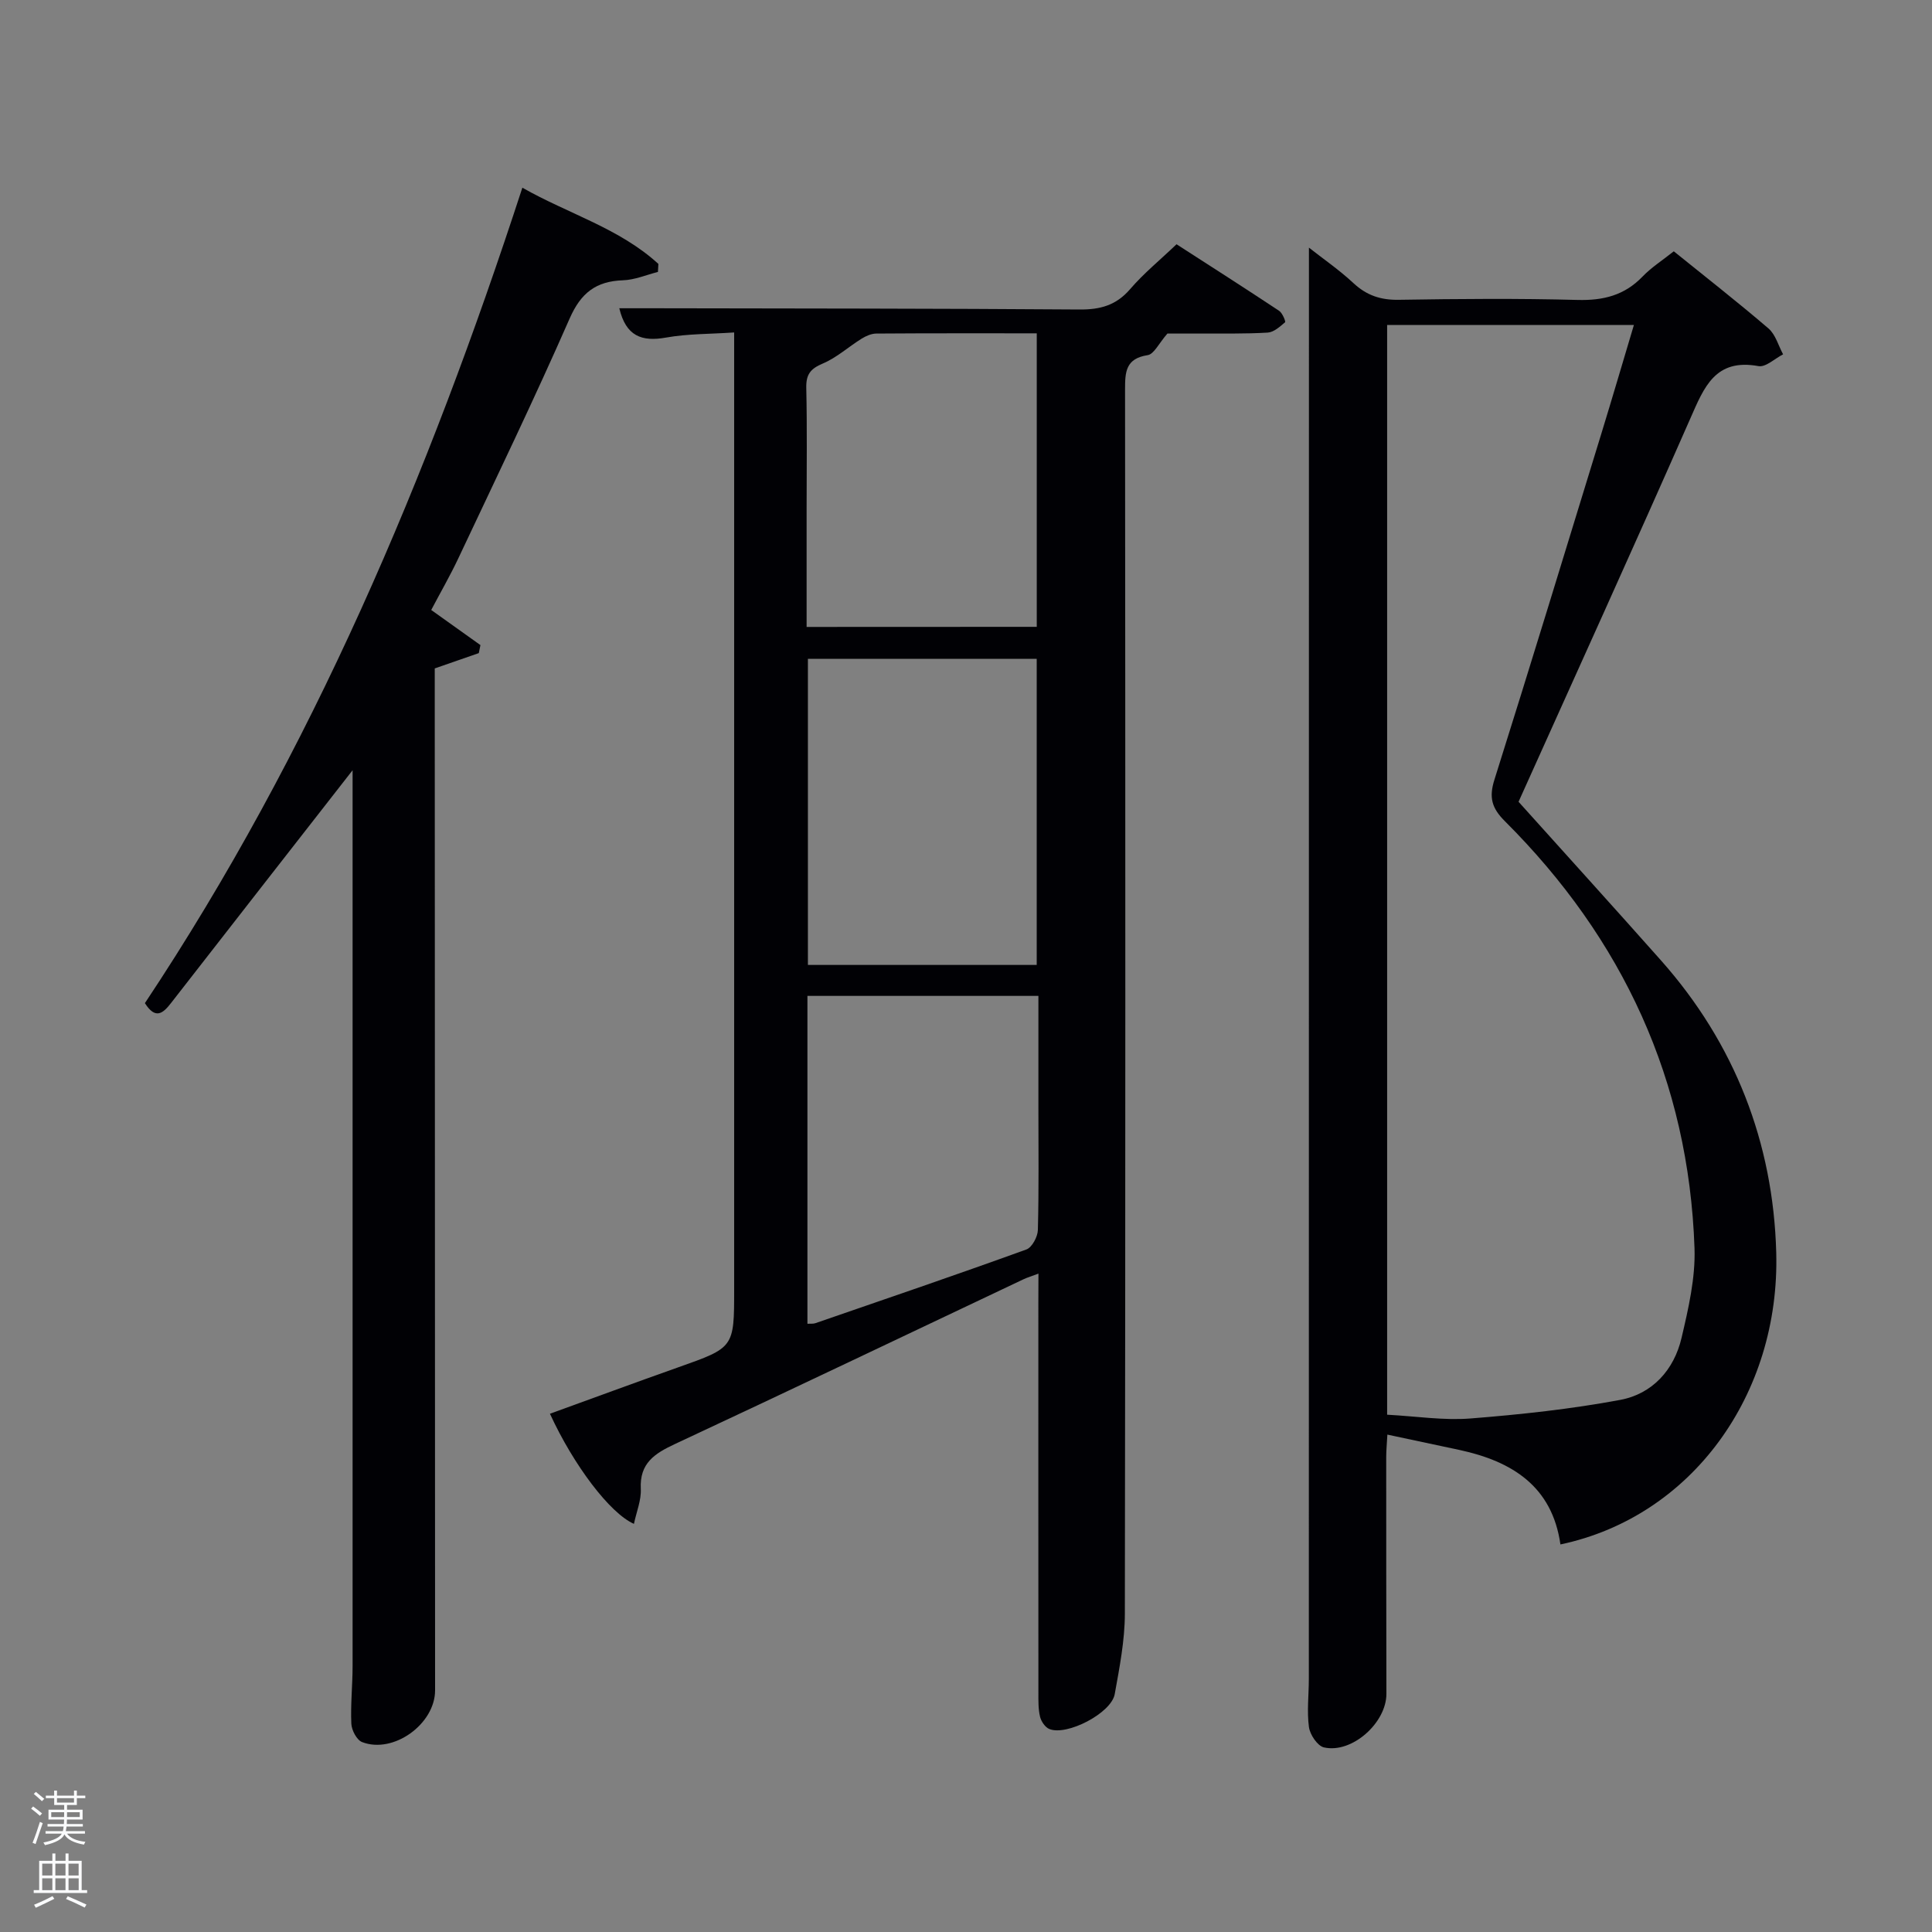 <svg enable-background="new 0 0 400 400" viewBox="0 0 400 400" xmlns="http://www.w3.org/2000/svg"><rect x="0" y="0" width="400" height="400" fill="#808080" stroke="none"/><path d="m6.44 374.46.42-.45c.65.47 1.27.95 1.85 1.44l-.45.49c-.65-.56-1.25-1.06-1.82-1.48m.93 7.33-.63-.26c.55-1.36 1.05-2.8 1.52-4.33.19.1.38.19.59.27-.46 1.29-.95 2.73-1.48 4.32m-.38-10.38.44-.42c.43.34 1.01.82 1.74 1.44l-.49.49c-.53-.51-1.09-1.01-1.69-1.51m2.5.35h1.72v-1.04h.59v1.04h3.52v-1.04h.59v1.04h1.75v.53h-1.75v1.42h-2.03v.97h3.22v2.03h-3.24c0 .35-.01.66-.03.93h3.32v.53h-3.37c-.03.27-.08.58-.15.94h3.96v.53h-3.71c.67.92 1.93 1.48 3.79 1.68-.13.24-.23.44-.29.59-2.13-.38-3.48-1.08-4.04-2.12-.43.97-1.77 1.72-4.03 2.23-.09-.19-.2-.37-.33-.55 2.1-.42 3.37-1.03 3.81-1.83h-3.36v-.53h3.58c.08-.29.13-.61.16-.94h-3.33v-.53h3.39c.02-.27.04-.58.04-.93h-3.23v-2.03h3.25v-.97h-2.07v-1.42h-1.73zm1.12 3.44v1h2.65c.01-.3.02-.44.02-.4v-.25-.35zm1.19-2h3.52v-.91h-3.52zm4.71 2h-2.63v.59c0 .15-.01.28-.01.4h2.64z" fill="#fafbfc"/><path d="m13.56 383.74h.63v1.52h2.72v6.07h1.13v.6h-11.06v-.6h1.13v-6.07h2.73v-1.52h.63v1.52h2.1v-1.52zm-2.69 8.83.38.56c-1.24.63-2.53 1.25-3.85 1.85-.1-.21-.21-.42-.34-.63 1.36-.55 2.63-1.15 3.81-1.78m-2.13-4.27h2.1v-2.45h-2.1zm0 3.04h2.1v-2.46h-2.1zm2.72-3.04h2.1v-2.45h-2.1zm0 3.04h2.1v-2.46h-2.1zm6.07 3.6c-1.41-.71-2.7-1.3-3.86-1.78l.35-.56c1.45.62 2.75 1.19 3.88 1.72zm-1.25-9.09h-2.1v2.45h2.1zm-2.09 5.49h2.1v-2.46h-2.1z" fill="#fafbfc"/><g fill="#010105"><path d="m215 263.69c-1.35.51-2.28.78-3.14 1.19-24.03 11.38-48.02 22.84-72.12 34.09-4.2 1.96-7.34 3.96-7.07 9.28.12 2.35-.9 4.76-1.42 7.25-4.98-2.2-12.49-12.13-17.39-22.8 8.87-3.21 17.68-6.47 26.53-9.6 11.59-4.1 11.61-4.06 11.61-16.13 0-63.82 0-127.64 0-191.47 0-1.97 0-3.94 0-6.67-4.97.34-9.62.26-14.1 1.06-5.07.91-8.31-.31-9.68-6.07h6.81c29.49.06 58.99.04 88.48.26 4.29.03 7.58-.86 10.47-4.22 2.8-3.26 6.19-6.02 9.61-9.29 7.12 4.59 14.22 9.13 21.24 13.78.68.45 1.4 2.23 1.23 2.37-1.06.91-2.33 2.06-3.59 2.14-4.65.28-9.32.17-13.99.2-2.66.01-5.33 0-6.78 0-1.78 2.04-2.78 4.27-4.09 4.47-4.57.7-4.68 3.49-4.68 7.13.07 84.48.09 168.97-.04 253.45-.01 5.55-1.11 11.15-2.1 16.65-.71 3.93-9.92 8.7-13.54 7.21-.86-.35-1.69-1.57-1.92-2.54-.38-1.59-.34-3.3-.34-4.95-.02-27-.01-53.99-.01-80.99.02-1.79.02-3.59.02-5.8zm-.36-63.91c0-21.45 0-42.49 0-63.38-16.07 0-31.78 0-47.37 0v63.38zm-47.47 6.41v67.88c.67-.04 1.2.04 1.65-.12 14.58-5.03 29.18-10.01 43.68-15.26 1.17-.42 2.35-2.64 2.38-4.05.22-8.49.11-16.98.11-25.47 0-7.6 0-15.2 0-22.98-16.18 0-31.77 0-47.82 0zm47.48-76.41c0-20.43 0-40.46 0-60.77-11.31 0-22.28-.03-33.24.05-1.01.01-2.12.5-3.01 1.05-2.71 1.68-5.15 3.93-8.04 5.15-2.56 1.08-3.49 2.25-3.43 5.04.19 8.32.07 16.64.07 24.97v24.53c16.11-.02 31.7-.02 47.65-.02z"/><path d="m323.07 319.76c-1.71-12.03-10-17.21-20.89-19.56-4.86-1.04-9.72-2.07-14.94-3.18-.09 1.79-.24 3.24-.24 4.7 0 16.32.01 32.65.04 48.97.01 6-7.14 12.42-12.94 11.09-1.33-.31-2.89-2.64-3.1-4.22-.44-3.26-.02-6.64-.02-9.97.02-92.11.02-184.23.02-276.35 0-6.62 0-13.23 0-19.97 2.84 2.24 6.24 4.58 9.23 7.36 2.75 2.56 5.67 3.51 9.42 3.44 12.32-.2 24.66-.3 36.98.03 5.32.14 9.7-.95 13.44-4.84 1.83-1.9 4.12-3.36 6.47-5.23 6.54 5.29 13.2 10.48 19.6 15.97 1.47 1.26 2.05 3.55 3.03 5.36-1.71.87-3.6 2.72-5.1 2.44-8.97-1.64-11.26 4.38-14.11 10.85-11.7 26.6-23.74 53.05-35.56 79.35 9.94 11.06 19.77 21.89 29.48 32.83 15.31 17.24 23.25 37.78 23.87 60.47.81 29.39-17.49 54.73-44.68 60.46zm-35.88-26.86c6.03.32 11.7 1.22 17.26.78 10.38-.82 20.79-1.94 31.01-3.85 6.64-1.24 11.13-6.2 12.68-12.81 1.43-6.09 2.9-12.43 2.69-18.61-1.2-34.65-14.82-64.01-39.26-88.39-2.75-2.74-3.32-4.95-2.16-8.61 7.53-23.89 14.83-47.85 22.18-71.79 2.26-7.37 4.43-14.77 6.69-22.33-17.4 0-34.15 0-51.09 0z"/><path d="m73 159.47c-12.63 16.18-25.11 32.16-37.56 48.16-1.68 2.17-3.24 3.53-5.44.06 34.54-51.96 58.65-108.99 78.15-168.83 9.52 5.42 20.09 8.39 28.16 15.78-.03.55-.06 1.1-.09 1.66-2.41.61-4.81 1.65-7.23 1.73-5.58.19-8.71 2.59-11.04 7.89-7.34 16.73-15.29 33.19-23.08 49.72-1.7 3.6-3.7 7.06-5.59 10.65 3.44 2.46 6.81 4.86 10.19 7.27-.11.55-.23 1.11-.34 1.66-2.86.99-5.72 1.99-9.12 3.17v5.12c.02 68.82.04 137.64.07 206.46 0 6.96-8.62 13.22-15.11 10.71-1.11-.43-2.17-2.46-2.23-3.8-.18-3.98.26-7.98.26-11.98.01-60.65 0-121.31 0-181.96 0-1.27 0-2.53 0-3.47z"/></g></svg>